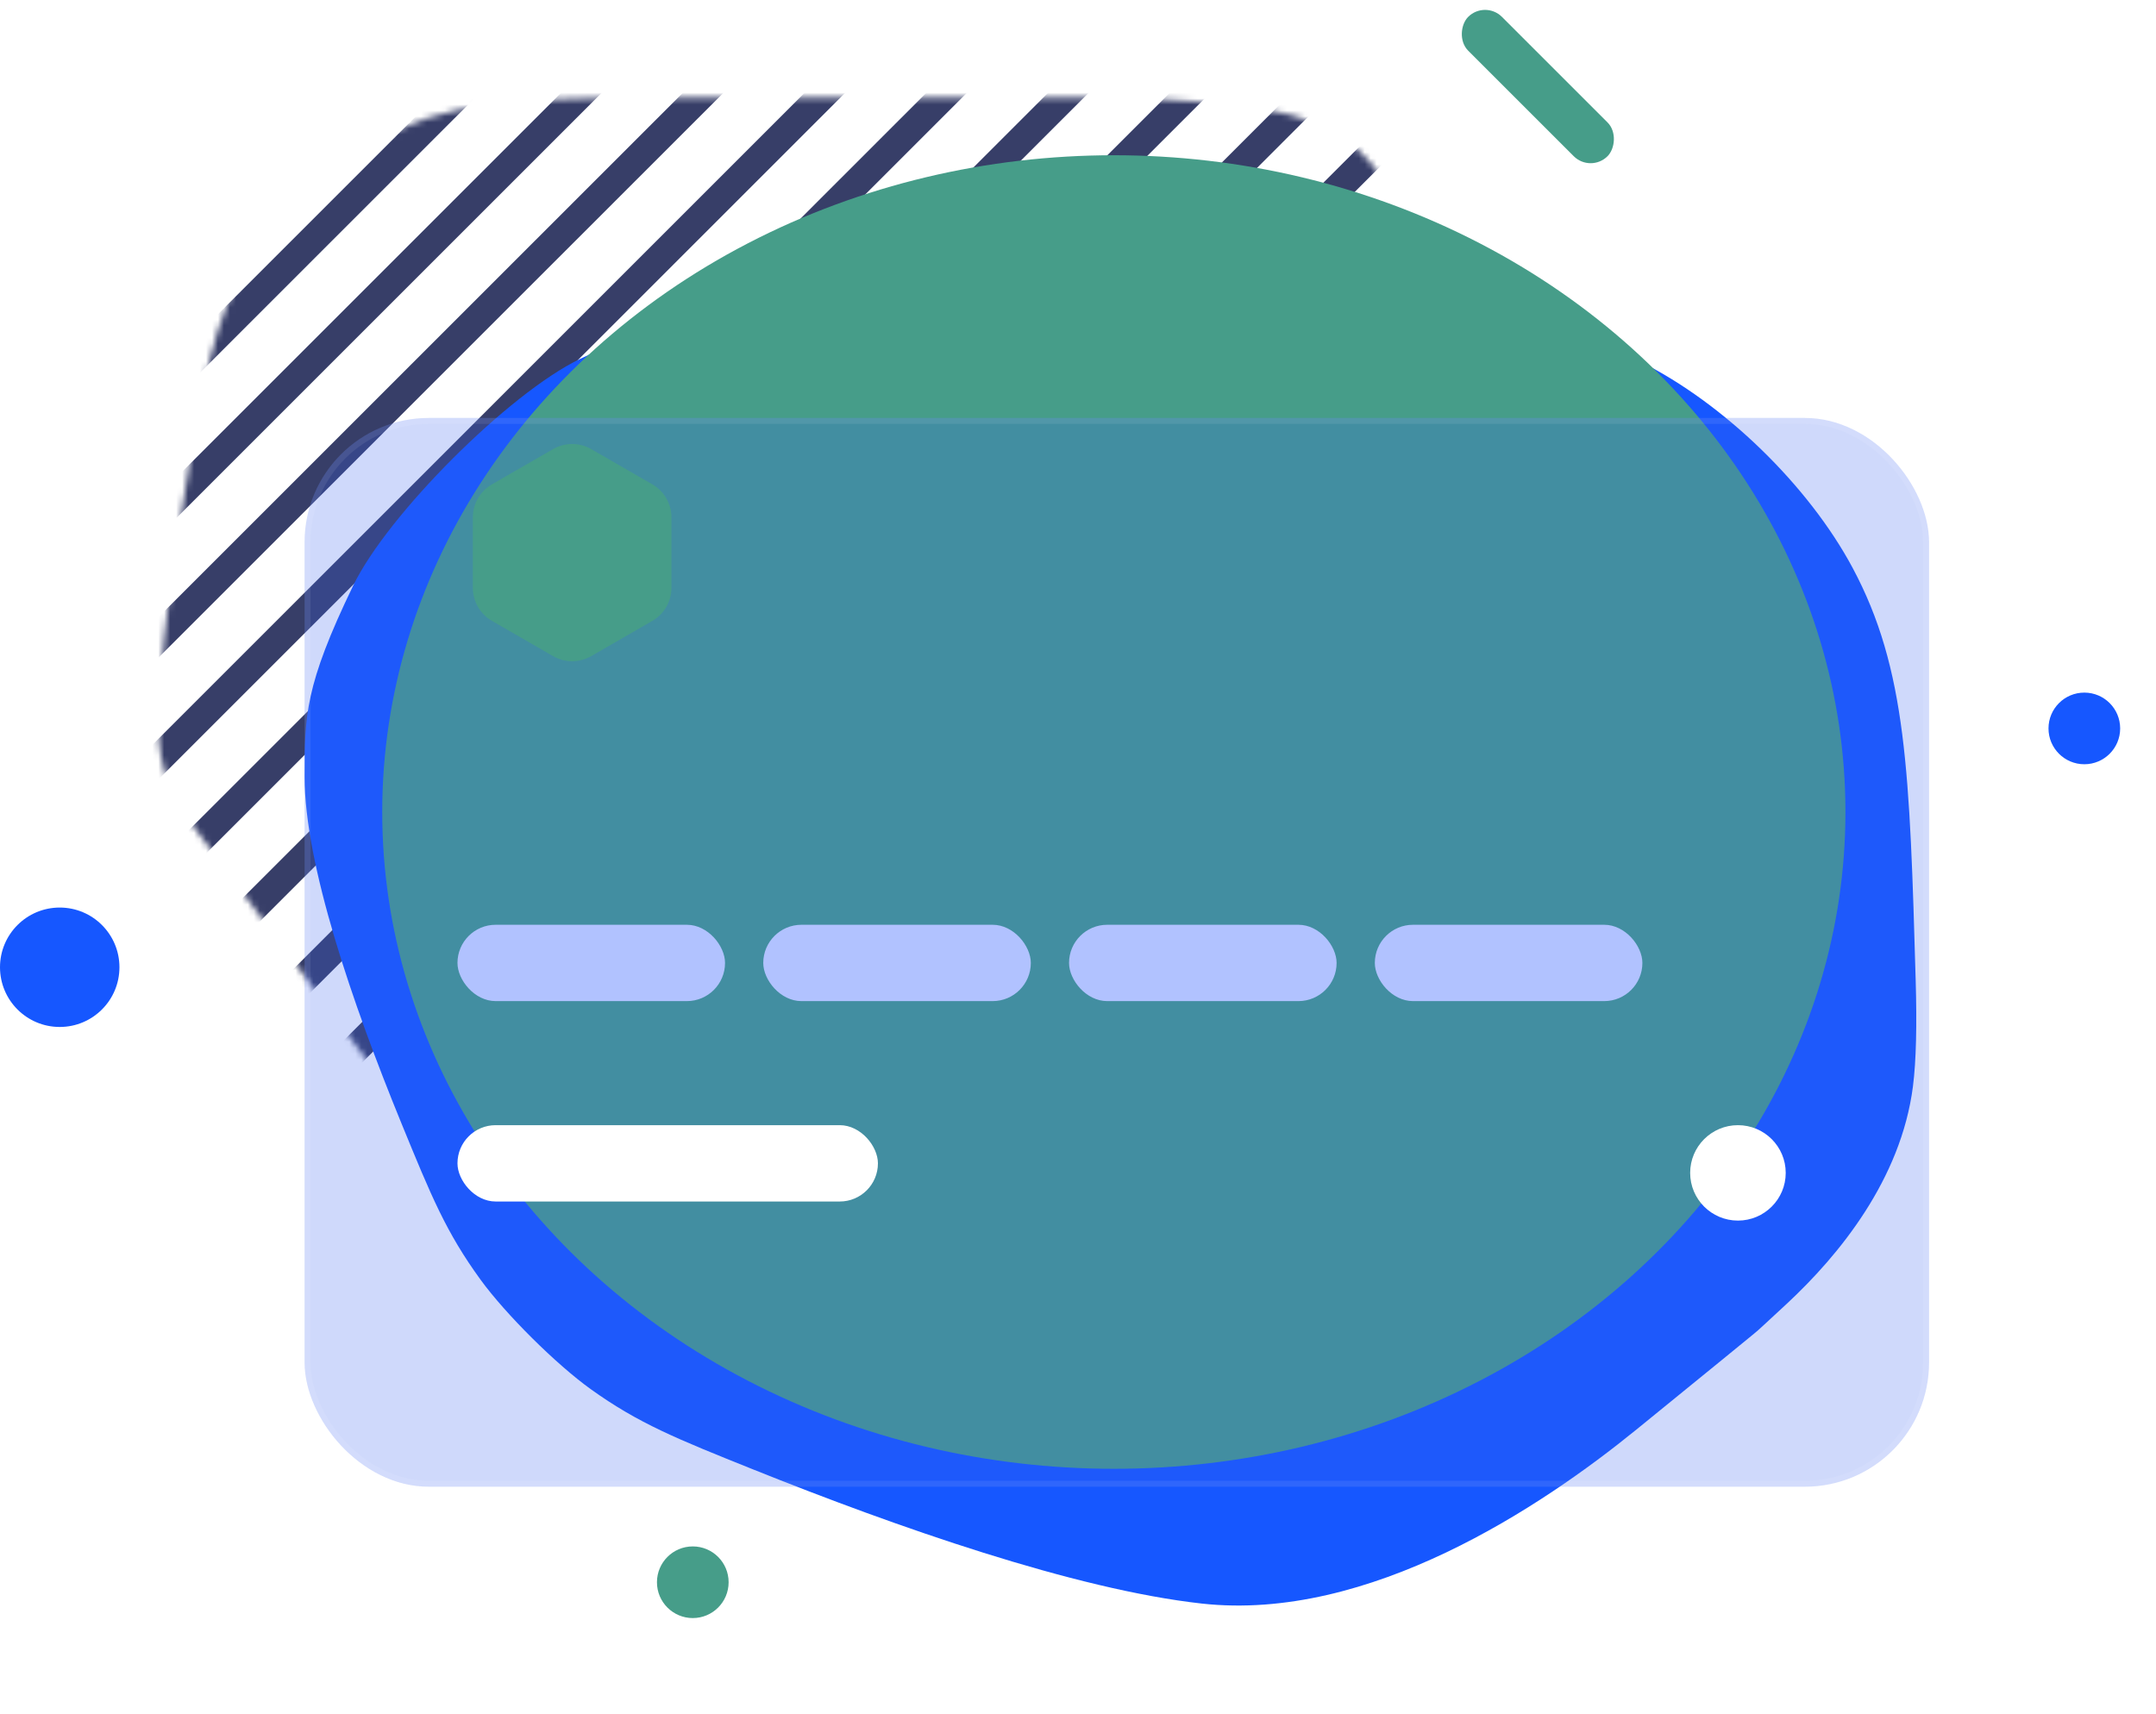 <svg width="361" height="287" viewBox="0 0 361 287" fill="none" xmlns="http://www.w3.org/2000/svg">
<circle cx="10" cy="162" r="10" fill="#1657FF"/>
<circle cx="349" cy="122" r="6" fill="#1657FF"/>
<circle cx="116" cy="265" r="6" fill="#469D89"/>
<rect x="248.659" width="33" height="8" rx="4" transform="rotate(45 248.659 0)" fill="#469D89"/>
<mask id="mask0" mask-type="alpha" maskUnits="userSpaceOnUse" x="26" y="16" width="286" height="212">
<path d="M32.239 138.185C60.115 175.851 74.053 194.685 76.415 197.193C82.837 204.011 75.794 197.626 83.207 203.351C85.933 205.457 95.919 211.436 115.892 223.394C120.692 226.268 126.256 228 132.694 228C159.813 228 230.375 217.905 267.983 212.217C272.222 211.576 274.341 211.255 282.52 207.188C286.13 205.393 298.757 195.41 301.336 192.311C307.18 185.291 305.316 189.919 306.061 188.068C309.95 178.413 312.642 165.183 310.587 148.078C308.588 131.436 267.002 125.527 257.535 97.318C247.968 68.813 243.184 54.56 242.616 53.124C229.886 20.96 226.13 18.259 191.587 16.424C190.045 16.343 189.021 16.343 186.973 16.343H117.856C91.661 16.343 78.564 16.343 67.141 21.502C57.659 25.785 48.154 33.906 42.445 42.603C35.566 53.081 33.723 64.75 30.037 88.088C27.977 101.124 26.544 113.361 26.544 122.171C26.544 128.091 28.717 133.426 32.239 138.185Z" fill="white"/>
</mask>
<g mask="url(#mask0)">
<path fill-rule="evenodd" clip-rule="evenodd" d="M-80.59 152.714L-80.587 152.717L-80.584 152.72C-79.647 153.656 -78.129 153.656 -77.192 152.72L-77.189 152.717L194.297 -118.769L194.3 -118.772C195.235 -119.709 195.235 -121.226 194.3 -122.163L194.297 -122.166L194.294 -122.169C193.357 -123.105 191.839 -123.105 190.902 -122.169L190.899 -122.166L-80.587 149.32L-80.59 149.323C-81.525 150.26 -81.525 151.777 -80.59 152.714ZM-70.397 162.906L-70.395 162.909L-70.392 162.912C-69.455 163.848 -67.937 163.848 -67 162.912L-66.997 162.909L204.489 -108.577L204.491 -108.58C205.427 -109.517 205.427 -111.034 204.491 -111.971L204.489 -111.974L204.486 -111.977C203.549 -112.913 202.031 -112.913 201.094 -111.977L201.091 -111.974L-70.395 159.512L-70.397 159.515C-71.333 160.452 -71.333 161.969 -70.397 162.906ZM-60.203 173.101L-60.206 173.098C-61.141 172.161 -61.141 170.644 -60.206 169.707L-60.203 169.704L211.283 -101.782L211.286 -101.785C212.223 -102.721 213.741 -102.721 214.678 -101.785L214.681 -101.782L214.683 -101.779C215.619 -100.842 215.619 -99.325 214.683 -98.388L214.681 -98.385L-56.805 173.101L-56.808 173.104C-57.745 174.04 -59.263 174.04 -60.2 173.104L-60.203 173.101ZM-50.014 183.29L-50.011 183.293L-50.008 183.296C-49.071 184.232 -47.553 184.232 -46.616 183.296L-46.614 183.293L224.873 -88.193L224.875 -88.196C225.811 -89.133 225.811 -90.65 224.875 -91.587L224.873 -91.59L224.87 -91.593C223.933 -92.529 222.415 -92.529 221.478 -91.593L221.475 -91.59L-50.011 179.896L-50.014 179.899C-50.949 180.836 -50.949 182.353 -50.014 183.29ZM-39.819 193.485L-39.822 193.482C-40.757 192.545 -40.757 191.028 -39.822 190.091L-39.819 190.088L231.667 -81.398L231.67 -81.401C232.607 -82.337 234.125 -82.337 235.062 -81.401L235.064 -81.398L235.067 -81.395C236.003 -80.458 236.003 -78.941 235.067 -78.004L235.064 -78.001L-36.422 193.485L-36.424 193.488C-37.361 194.423 -38.879 194.423 -39.816 193.488L-39.819 193.485ZM-29.63 203.674L-29.627 203.677L-29.624 203.68C-28.687 204.615 -27.169 204.615 -26.232 203.68L-26.23 203.677L245.256 -67.809L245.259 -67.812C246.195 -68.749 246.195 -70.266 245.259 -71.204L245.256 -71.206L245.254 -71.209C244.317 -72.145 242.799 -72.145 241.862 -71.209L241.859 -71.206L-29.627 200.28L-29.63 200.283C-30.565 201.219 -30.565 202.737 -29.63 203.674ZM-19.435 213.869L-19.438 213.866C-20.373 212.929 -20.373 211.411 -19.438 210.474L-19.435 210.472L252.051 -61.014L252.054 -61.017C252.991 -61.953 254.509 -61.953 255.446 -61.017L255.448 -61.014L255.451 -61.011C256.387 -60.075 256.387 -58.557 255.451 -57.62L255.448 -57.617L-16.038 213.869L-16.04 213.872C-16.977 214.807 -18.495 214.807 -19.432 213.872L-19.435 213.869ZM-9.246 224.058L-9.243 224.061L-9.24 224.064C-8.303 224.999 -6.785 224.999 -5.848 224.064L-5.846 224.061L265.64 -47.425L265.643 -47.428C266.579 -48.365 266.579 -49.883 265.643 -50.819L265.64 -50.822L265.637 -50.825C264.701 -51.761 263.183 -51.761 262.246 -50.825L262.243 -50.822L-9.243 220.664L-9.246 220.666C-10.181 221.603 -10.181 223.121 -9.246 224.058ZM0.949 234.253L0.946 234.25C0.011 233.313 0.011 231.795 0.946 230.858L0.949 230.856L272.435 -40.63L272.438 -40.633C273.375 -41.569 274.892 -41.569 275.829 -40.633L275.832 -40.63L275.835 -40.628C276.771 -39.691 276.771 -38.173 275.835 -37.236L275.832 -37.233L4.346 234.253L4.343 234.256C3.406 235.191 1.889 235.191 0.952 234.256L0.949 234.253ZM11.138 244.442L11.141 244.445L11.144 244.448C12.081 245.383 13.598 245.383 14.535 244.448L14.538 244.445L286.024 -27.041L286.027 -27.044C286.963 -27.981 286.963 -29.499 286.027 -30.436L286.024 -30.439L286.021 -30.441C285.084 -31.377 283.567 -31.377 282.63 -30.441L282.627 -30.439L11.141 241.047L11.138 241.05C10.203 241.987 10.203 243.505 11.138 244.442ZM21.333 254.637L21.33 254.634C20.395 253.697 20.395 252.179 21.33 251.242L21.333 251.239L292.819 -20.247L292.822 -20.249C293.759 -21.185 295.276 -21.185 296.213 -20.249L296.216 -20.247L296.219 -20.244C297.155 -19.307 297.155 -17.789 296.219 -16.852L296.216 -16.849L24.73 254.637L24.727 254.64C23.79 255.575 22.273 255.575 21.336 254.64L21.333 254.637ZM31.522 264.826L31.525 264.829L31.528 264.832C32.465 265.767 33.982 265.767 34.919 264.832L34.922 264.829L306.408 -6.657L306.411 -6.66C307.347 -7.597 307.347 -9.115 306.411 -10.052L306.408 -10.055L306.405 -10.057C305.468 -10.993 303.951 -10.993 303.014 -10.057L303.011 -10.055L31.525 261.431L31.522 261.434C30.586 262.371 30.586 263.889 31.522 264.826ZM41.717 275.021L41.714 275.018C40.778 274.081 40.778 272.563 41.714 271.626L41.717 271.623L313.203 0.137L313.206 0.134C314.143 -0.801 315.66 -0.801 316.597 0.134L316.6 0.137L316.603 0.14C317.539 1.077 317.539 2.595 316.603 3.532L316.6 3.535L45.114 275.021L45.111 275.024C44.174 275.959 42.657 275.959 41.72 275.023L41.717 275.021ZM51.906 285.21L51.909 285.213L51.912 285.215C52.849 286.151 54.366 286.151 55.303 285.215L55.306 285.213L326.792 13.727L326.795 13.724C327.73 12.787 327.73 11.269 326.795 10.332L326.792 10.329L326.789 10.326C325.852 9.391 324.335 9.391 323.398 10.326L323.395 10.329L51.909 281.815L51.906 281.818C50.97 282.755 50.97 284.273 51.906 285.21ZM62.101 295.405L62.098 295.402C61.162 294.465 61.162 292.947 62.098 292.01L62.101 292.007L333.587 20.521L333.59 20.518C334.527 19.583 336.044 19.583 336.981 20.518L336.984 20.521L336.987 20.524C337.922 21.461 337.922 22.979 336.987 23.916L336.984 23.919L65.498 295.405L65.495 295.407C64.558 296.343 63.041 296.343 62.104 295.407L62.101 295.405ZM72.29 305.594L72.293 305.597L72.296 305.599C73.233 306.535 74.75 306.535 75.687 305.599L75.69 305.597L347.176 34.111L347.179 34.108C348.114 33.171 348.114 31.653 347.179 30.716L347.176 30.713L347.173 30.71C346.236 29.775 344.718 29.775 343.781 30.71L343.779 30.713L72.293 302.199L72.29 302.202C71.354 303.139 71.354 304.657 72.29 305.594ZM82.485 315.788L82.482 315.786C81.546 314.849 81.546 313.331 82.482 312.394L82.485 312.391L353.971 40.905L353.973 40.902C354.91 39.967 356.428 39.967 357.365 40.902L357.368 40.905L357.371 40.908C358.306 41.845 358.306 43.363 357.371 44.3L357.368 44.303L85.882 315.788L85.879 315.791C84.942 316.727 83.424 316.727 82.487 315.791L82.485 315.788ZM92.674 325.978L92.677 325.98L92.679 325.983C93.616 326.919 95.134 326.919 96.071 325.983L96.074 325.98L367.56 54.494L367.563 54.492C368.498 53.555 368.498 52.037 367.563 51.1L367.56 51.097L367.557 51.094C366.62 50.159 365.102 50.159 364.165 51.094L364.163 51.097L92.677 322.583L92.674 322.586C91.738 323.523 91.738 325.041 92.674 325.978ZM102.869 336.172L102.866 336.17C101.93 335.233 101.93 333.715 102.866 332.778L102.869 332.775L374.355 61.289L374.357 61.286C375.294 60.351 376.812 60.351 377.749 61.286L377.752 61.289L377.755 61.292C378.69 62.229 378.69 63.747 377.755 64.683L377.752 64.686L106.266 336.172L106.263 336.175C105.326 337.111 103.808 337.111 102.871 336.175L102.869 336.172ZM113.058 346.361L113.06 346.364L113.063 346.367C114 347.303 115.518 347.303 116.455 346.367L116.458 346.364L387.944 74.878L387.947 74.876C388.882 73.939 388.882 72.421 387.947 71.484L387.944 71.481L387.941 71.478C387.004 70.543 385.486 70.543 384.549 71.478L384.546 71.481L113.06 342.967L113.058 342.97C112.122 343.907 112.122 345.424 113.058 346.361Z" fill="#373E68"/>
</g>
<path d="M320.763 164.257C319.766 129.453 319.268 112.051 310.201 95.105C302.831 81.33 288.651 67.551 274.671 60.578C257.472 52 237.018 52 196.111 52H154.948C127.584 52 113.902 52 97.07 60.141C85.181 65.892 64.892 86.181 59.141 98.07C51 114.902 51 119.963 51 130.083C51 144.725 58.961 167.979 67.241 188.203C72.202 200.321 74.682 206.38 80.474 214.344C84.662 220.103 93.149 228.531 98.937 232.679C106.942 238.415 113.331 240.979 126.111 246.107C150.145 255.751 179.958 266.209 201.207 268.569C229.213 271.68 258.158 252.326 274.019 239.413C286.562 229.201 292.834 224.095 293.452 223.57C295.534 221.806 293.05 223.969 295.083 222.15C295.688 221.609 296.858 220.52 299.198 218.342C307.959 210.188 318.293 197.538 320.299 181.987C320.858 177.648 320.971 171.517 320.763 164.257Z" fill="#1657FF"/>
<ellipse cx="186.5" cy="136" rx="122.5" ry="110" fill="#469D89"/>
<g filter="url(#filter0_bd)">
<rect x="51" y="51" width="272" height="179" rx="20.8" fill="#3A61F0" fill-opacity="0.24"/>
<rect x="51.5" y="51.5" width="271" height="178" rx="20.3" stroke="white" stroke-opacity="0.08"/>
</g>
<path d="M92.603 75.219C94.582 74.078 97.019 74.078 98.997 75.219L109.225 81.117C111.207 82.26 112.428 84.374 112.428 86.661V98.446C112.428 100.733 111.207 102.847 109.225 103.99L98.997 109.888C97.019 111.029 94.582 111.029 92.603 109.888L82.375 103.99C80.393 102.847 79.172 100.733 79.172 98.446V86.661C79.172 84.374 80.393 82.26 82.375 81.117L92.603 75.219Z" fill="#469D89"/>
<rect x="76.6" y="154.884" width="44.8" height="12.786" rx="6.393" fill="#B1C2FF"/>
<rect x="76.6" y="188.447" width="70.4" height="12.786" rx="6.393" fill="white"/>
<ellipse cx="291" cy="196.438" rx="8" ry="7.991" fill="white"/>
<rect x="127.8" y="154.884" width="44.8" height="12.786" rx="6.393" fill="#B1C2FF"/>
<rect x="179" y="154.884" width="44.8" height="12.786" rx="6.393" fill="#B1C2FF"/>
<rect x="230.2" y="154.884" width="44.8" height="12.786" rx="6.393" fill="#B1C2FF"/>
<defs>
<filter id="filter0_bd" x="13" y="24.904" width="348" height="262.096" filterUnits="userSpaceOnUse" color-interpolation-filters="sRGB">
<feFlood flood-opacity="0" result="BackgroundImageFix"/>
<feGaussianBlur in="BackgroundImage" stdDeviation="13.048"/>
<feComposite in2="SourceAlpha" operator="in" result="effect1_backgroundBlur"/>
<feColorMatrix in="SourceAlpha" type="matrix" values="0 0 0 0 0 0 0 0 0 0 0 0 0 0 0 0 0 0 127 0"/>
<feOffset dy="19"/>
<feGaussianBlur stdDeviation="19"/>
<feColorMatrix type="matrix" values="0 0 0 0 0 0 0 0 0 0 0 0 0 0 0 0 0 0 0.08 0"/>
<feBlend mode="normal" in2="effect1_backgroundBlur" result="effect2_dropShadow"/>
<feBlend mode="normal" in="SourceGraphic" in2="effect2_dropShadow" result="shape"/>
</filter>
</defs>
</svg>
